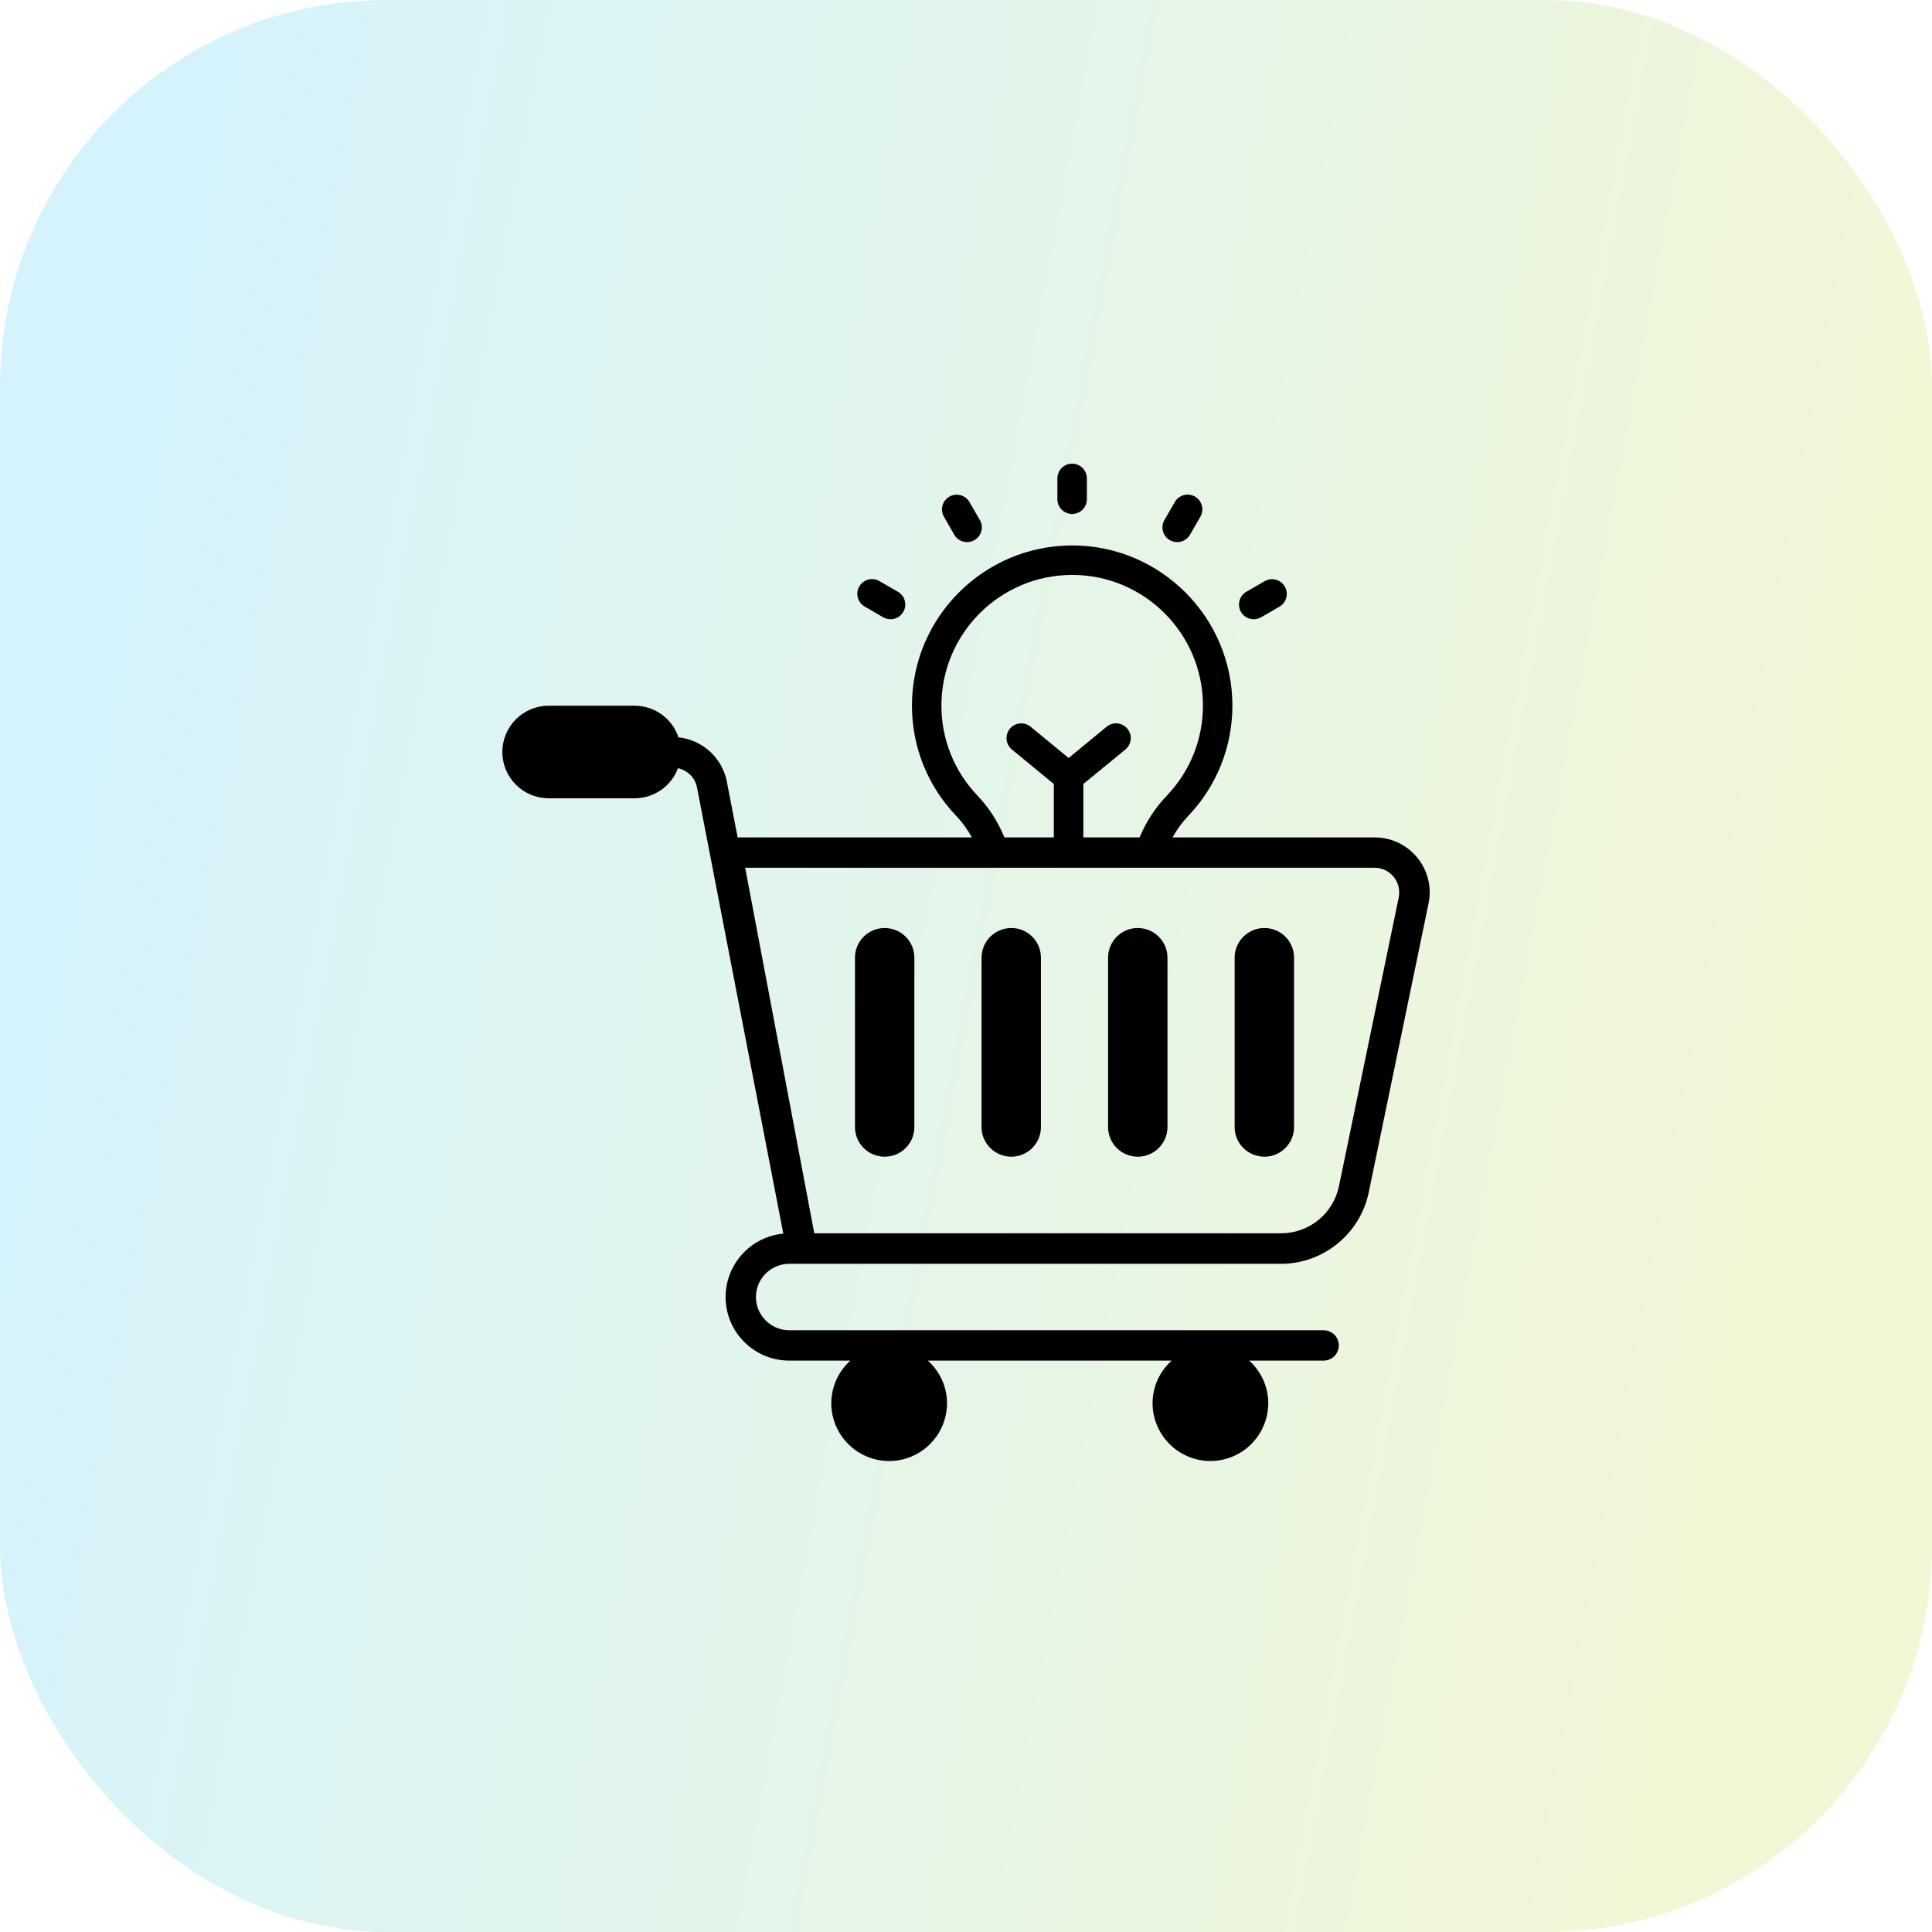 <svg width="100" height="100" viewBox="0 0 100 100" fill="none" xmlns="http://www.w3.org/2000/svg">
<rect opacity="0.2" width="100" height="100" rx="20" fill="url(#paint0_linear_3269_34763)"/>
<path d="M55.493 26.603C55.696 26.603 55.89 26.522 56.033 26.379C56.176 26.236 56.256 26.042 56.256 25.84V24.763C56.256 24.56 56.176 24.366 56.033 24.223C55.89 24.08 55.696 24 55.493 24C55.291 24 55.097 24.08 54.954 24.223C54.811 24.366 54.731 24.56 54.731 24.763V25.84C54.731 26.042 54.811 26.236 54.954 26.379C55.097 26.522 55.291 26.603 55.493 26.603ZM49.395 27.679C49.445 27.765 49.512 27.842 49.591 27.903C49.671 27.964 49.761 28.008 49.858 28.034C49.955 28.06 50.056 28.067 50.155 28.054C50.255 28.041 50.35 28.008 50.437 27.958C50.524 27.908 50.6 27.841 50.661 27.762C50.722 27.683 50.767 27.592 50.793 27.495C50.819 27.398 50.825 27.297 50.812 27.198C50.799 27.099 50.767 27.003 50.717 26.916L50.177 25.983C50.075 25.809 49.909 25.683 49.714 25.631C49.52 25.58 49.313 25.607 49.138 25.708C48.964 25.809 48.836 25.974 48.784 26.169C48.731 26.363 48.757 26.57 48.857 26.745L49.395 27.679ZM44.761 31.399L45.693 31.938C45.78 31.992 45.877 32.027 45.978 32.043C46.079 32.059 46.182 32.054 46.281 32.029C46.38 32.004 46.473 31.959 46.554 31.898C46.636 31.836 46.704 31.759 46.755 31.671C46.806 31.582 46.839 31.485 46.851 31.383C46.864 31.282 46.856 31.179 46.828 31.081C46.8 30.983 46.753 30.891 46.689 30.812C46.625 30.732 46.546 30.666 46.456 30.618L45.523 30.079C45.437 30.028 45.34 29.995 45.241 29.981C45.141 29.967 45.04 29.974 44.943 29.999C44.845 30.025 44.754 30.07 44.674 30.131C44.594 30.192 44.528 30.268 44.477 30.355C44.427 30.442 44.394 30.538 44.381 30.638C44.368 30.738 44.375 30.839 44.402 30.936C44.428 31.033 44.473 31.124 44.535 31.204C44.596 31.283 44.673 31.35 44.761 31.399ZM65.294 31.938L66.226 31.399C66.4 31.298 66.526 31.131 66.578 30.936C66.629 30.742 66.602 30.535 66.501 30.36C66.4 30.186 66.235 30.058 66.04 30.006C65.846 29.953 65.639 29.979 65.464 30.079L64.531 30.618C64.441 30.666 64.362 30.732 64.298 30.812C64.234 30.891 64.187 30.983 64.159 31.081C64.131 31.179 64.123 31.282 64.136 31.383C64.148 31.485 64.181 31.582 64.232 31.671C64.283 31.759 64.351 31.836 64.433 31.898C64.514 31.959 64.607 32.004 64.706 32.029C64.805 32.054 64.908 32.059 65.009 32.043C65.11 32.027 65.207 31.992 65.294 31.938ZM60.55 27.958C60.725 28.059 60.934 28.086 61.129 28.034C61.324 27.982 61.491 27.854 61.592 27.679L62.131 26.745C62.181 26.659 62.214 26.563 62.227 26.463C62.24 26.364 62.233 26.263 62.207 26.166C62.181 26.07 62.136 25.979 62.075 25.899C62.014 25.82 61.938 25.753 61.852 25.703C61.765 25.653 61.669 25.621 61.57 25.608C61.47 25.595 61.369 25.601 61.273 25.627C61.176 25.653 61.085 25.698 61.006 25.759C60.926 25.82 60.86 25.896 60.809 25.983L60.271 26.916C60.17 27.091 60.143 27.299 60.195 27.495C60.247 27.69 60.375 27.857 60.55 27.958Z" fill="black"/>
<path d="M71.156 43.345H60.688C60.912 42.942 61.185 42.569 61.501 42.234C62.973 40.693 63.789 38.657 63.789 36.522C63.789 31.954 60.067 28.232 55.499 28.232C50.924 28.232 47.202 31.954 47.202 36.522C47.202 38.657 48.018 40.693 49.498 42.234C49.824 42.577 50.087 42.952 50.306 43.345H38.18L37.621 40.455C37.504 39.855 37.197 39.31 36.746 38.898C36.296 38.486 35.725 38.229 35.118 38.165C34.96 37.69 34.656 37.276 34.251 36.982C33.845 36.689 33.357 36.53 32.856 36.528H28.395C27.76 36.529 27.152 36.782 26.703 37.231C26.254 37.68 26.001 38.288 26 38.923C26.001 39.558 26.253 40.167 26.703 40.616C27.151 41.065 27.76 41.318 28.395 41.319H32.856C33.343 41.317 33.818 41.167 34.218 40.889C34.617 40.611 34.922 40.218 35.092 39.761C35.581 39.873 35.977 40.246 36.076 40.753L40.544 63.852C39.728 63.93 38.97 64.309 38.418 64.915C37.866 65.521 37.559 66.311 37.556 67.13C37.556 68.953 39.036 70.424 40.851 70.424H44.018C43.708 70.702 43.459 71.041 43.288 71.42C43.118 71.8 43.029 72.211 43.027 72.627C43.027 74.277 44.371 75.622 46.022 75.622C47.673 75.622 49.017 74.277 49.017 72.627C49.017 71.753 48.63 70.972 48.025 70.424H60.646C60.336 70.702 60.088 71.041 59.917 71.42C59.746 71.8 59.658 72.211 59.656 72.627C59.657 73.421 59.973 74.182 60.535 74.743C61.096 75.305 61.857 75.621 62.651 75.622C63.445 75.62 64.206 75.305 64.767 74.743C65.328 74.182 65.644 73.421 65.645 72.627C65.644 72.211 65.555 71.8 65.384 71.42C65.213 71.041 64.965 70.702 64.654 70.424H68.51C68.718 70.424 68.918 70.342 69.066 70.195C69.213 70.047 69.296 69.847 69.296 69.639C69.296 69.431 69.213 69.231 69.066 69.084C68.918 68.936 68.718 68.854 68.51 68.854H40.851C39.905 68.854 39.127 68.083 39.127 67.13C39.127 66.184 39.905 65.414 40.851 65.414H66.314C68.495 65.414 70.401 63.859 70.844 61.723L73.94 46.769C74.31 44.998 72.951 43.345 71.156 43.345ZM50.596 41.181C49.393 39.929 48.724 38.258 48.728 36.522C48.728 32.793 51.763 29.758 55.499 29.758C59.229 29.758 62.264 32.793 62.264 36.522C62.264 38.268 61.6 39.923 60.395 41.181C59.795 41.809 59.317 42.542 58.986 43.345H56.074V40.577L58.252 38.794C58.573 38.52 58.626 38.039 58.352 37.719C58.289 37.642 58.211 37.577 58.123 37.53C58.036 37.483 57.939 37.453 57.84 37.443C57.741 37.433 57.641 37.443 57.545 37.472C57.45 37.501 57.361 37.549 57.284 37.612L55.313 39.234L53.341 37.613C53.185 37.486 52.984 37.425 52.784 37.446C52.583 37.465 52.399 37.564 52.27 37.72C52.142 37.876 52.081 38.076 52.1 38.277C52.12 38.478 52.218 38.663 52.373 38.791L54.546 40.579V43.345H51.988C51.661 42.544 51.19 41.81 50.596 41.181ZM72.399 46.449L69.303 61.403C69.159 62.09 68.784 62.706 68.24 63.149C67.695 63.592 67.016 63.834 66.314 63.836H42.147L38.571 44.916C58.371 44.916 50.762 44.919 71.156 44.916C71.907 44.916 72.555 45.593 72.399 46.449Z" fill="black"/>
<path d="M45.787 48.034C44.94 48.034 44.254 48.721 44.254 49.568V58.338C44.254 59.184 44.94 59.87 45.787 59.87C46.641 59.87 47.327 59.184 47.327 58.338V49.568C47.327 48.721 46.641 48.034 45.787 48.034ZM52.345 48.034C51.499 48.034 50.805 48.721 50.805 49.568V58.338C50.805 59.184 51.499 59.87 52.345 59.87C53.191 59.87 53.878 59.184 53.878 58.338V49.568C53.878 48.721 53.191 48.034 52.345 48.034ZM58.888 48.034C58.042 48.034 57.355 48.721 57.355 49.568V58.338C57.355 59.184 58.042 59.87 58.888 59.87C59.735 59.87 60.428 59.184 60.428 58.338V49.568C60.428 48.721 59.735 48.034 58.888 48.034ZM65.446 48.034C64.592 48.034 63.906 48.721 63.906 49.568V58.338C63.906 59.184 64.592 59.87 65.446 59.87C66.293 59.87 66.979 59.184 66.979 58.338V49.568C66.979 48.721 66.293 48.034 65.446 48.034Z" fill="black"/>
<defs>
<linearGradient id="paint0_linear_3269_34763" x1="11.809" y1="1.81213e-05" x2="100.05" y2="16.562" gradientUnits="userSpaceOnUse">
<stop stop-color="#2EC4F3"/>
<stop offset="1" stop-color="#BFD633"/>
</linearGradient>
</defs>
</svg>
